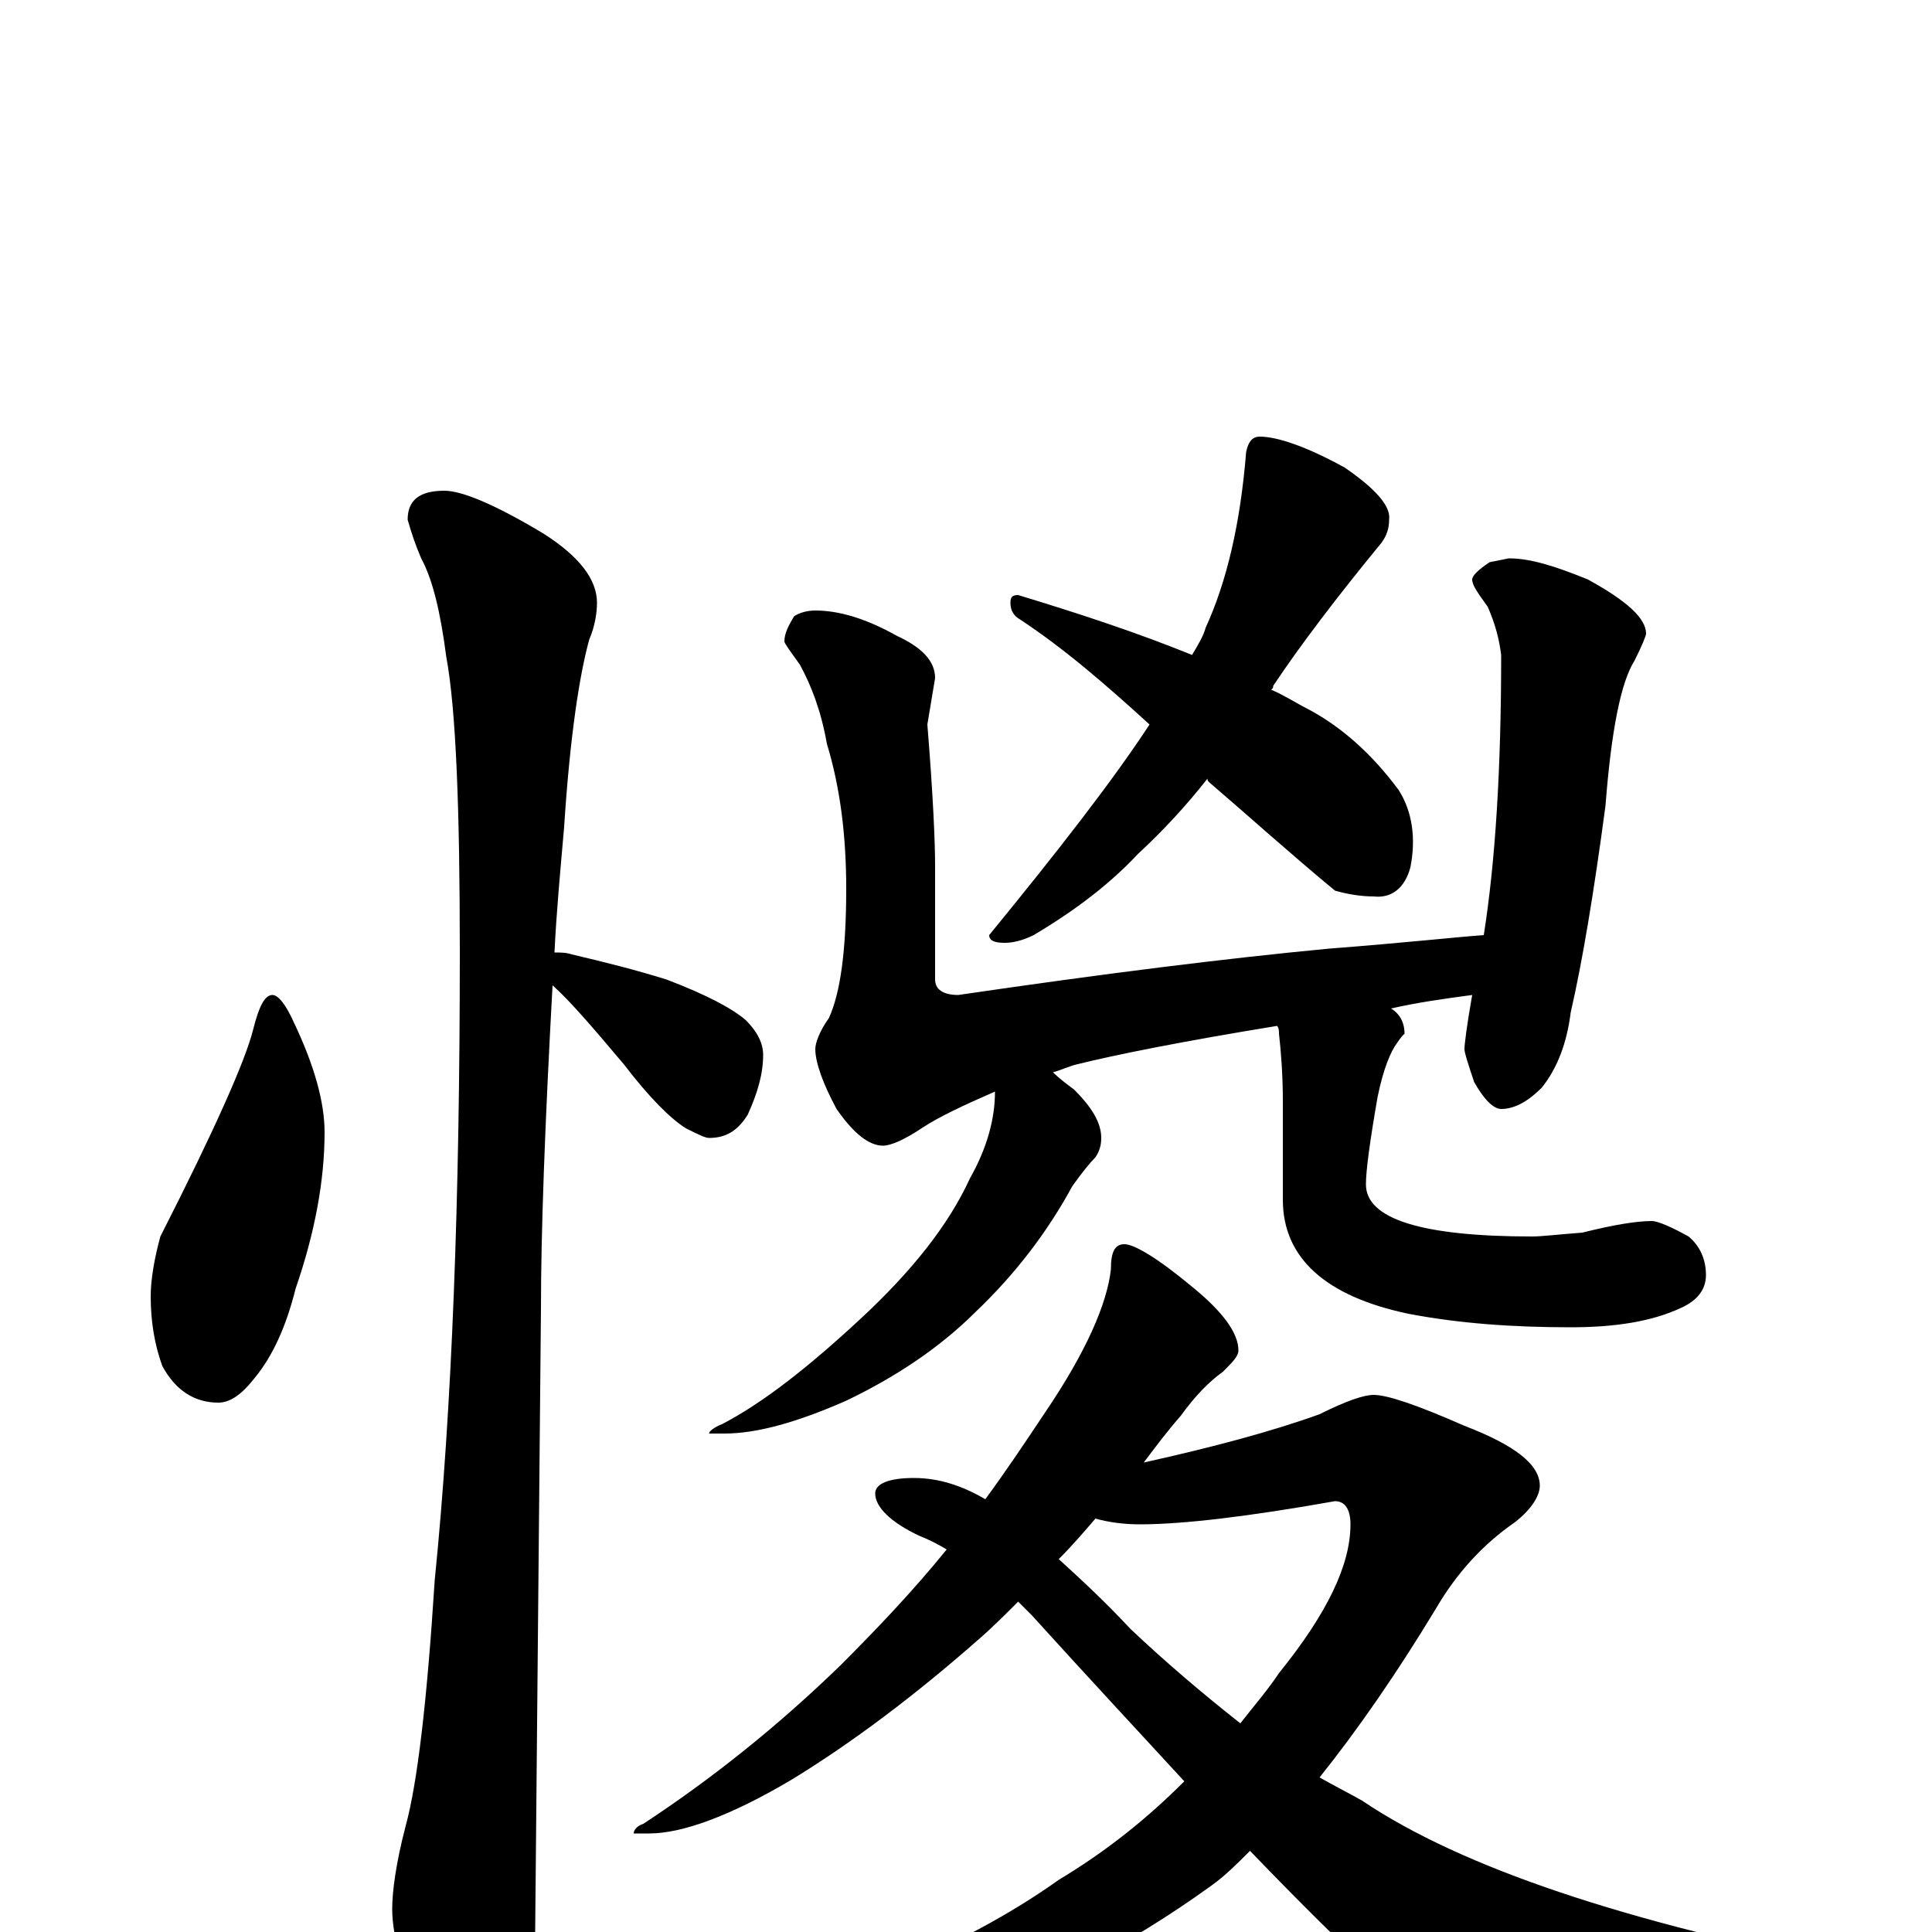 <?xml version="1.0" encoding="utf-8" ?>
<!DOCTYPE svg PUBLIC "-//W3C//DTD SVG 1.1//EN" "http://www.w3.org/Graphics/SVG/1.1/DTD/svg11.dtd">
<svg version="1.1" id="Layer_1" xmlns="http://www.w3.org/2000/svg" xmlns:xlink="http://www.w3.org/1999/xlink" x="0px" y="145px" width="1000px" height="1000px" viewBox="0 0 1000 1000" enable-background="new 0 0 1000 1000" xml:space="preserve">
<g id="Layer_1">
<path id="glyph" transform="matrix(1 0 0 -1 0 1000)" d="M141,485C144,485 148,480 152,471C163,448 168,429 168,414C168,389 163,362 153,333C148,313 141,298 132,287C125,278 119,274 113,274C101,274 91,280 84,293C80,304 78,316 78,329C78,338 80,349 83,360C111,415 127,451 131,467C134,479 137,485 141,485M230,746C239,746 256,739 281,724C300,712 309,700 309,688C309,683 308,676 305,669C300,651 295,619 292,572C290,549 288,528 287,507C290,507 293,507 296,506C313,502 329,498 345,493C366,485 379,478 386,472C392,466 395,460 395,454C395,444 392,434 387,423C382,415 376,411 367,411C365,411 361,413 355,416C347,421 336,432 323,449C307,468 295,482 286,490C282,417 280,362 280,323C280,321 279,213 277,0C277,-17 272,-35 263,-54C256,-70 249,-78 242,-78C238,-78 231,-69 222,-52C209,-24 203,-3 203,12C203,21 205,36 210,55C216,77 221,119 225,182C234,271 238,380 238,507C238,582 236,633 231,660C228,683 224,700 218,711C215,718 213,724 211,731C211,741 217,746 230,746M422,684C434,684 448,680 464,671C477,665 484,658 484,649l-4,-24C483,588 484,564 484,552l0,-59C484,488 488,485 496,485C571,496 635,504 688,509C727,512 754,515 768,516C774,554 777,602 777,661C776,669 774,677 770,686C765,693 762,697 762,700C762,702 765,705 771,709l10,2C792,711 805,707 822,700C842,689 852,680 852,672C852,671 850,666 846,658C839,647 834,622 831,583C825,538 819,502 813,476C811,460 806,447 798,437C791,430 784,426 777,426C773,426 768,431 763,440C760,449 758,455 758,457C758,459 759,468 762,485C747,483 733,481 720,478C725,475 727,470 727,465C726,464 725,463 723,460C720,456 716,447 713,432C709,409 707,394 707,387C707,369 736,360 793,360C798,360 806,361 819,362C835,366 847,368 855,368C858,368 865,365 874,360C880,355 883,348 883,340C883,333 879,327 870,323C855,316 836,313 813,313C783,313 755,315 729,320C686,329 664,349 664,379l0,51C664,444 663,456 662,465C662,466 662,468 661,469C612,461 577,454 557,449C553,448 549,446 545,445C548,442 552,439 556,436C565,427 570,419 570,411C570,407 569,404 567,401C564,398 560,393 555,386C542,362 525,340 505,321C486,302 463,287 438,275C413,264 392,258 375,258l-8,0C367,259 369,261 374,263C395,274 418,292 445,317C472,342 491,366 502,390C511,406 515,421 515,435C499,428 486,422 477,416C468,410 461,407 457,407C450,407 442,413 433,426C426,439 422,450 422,457C422,460 424,466 429,473C435,486 438,508 438,540C438,567 435,592 428,615C425,632 420,645 414,656C409,663 406,667 406,668C406,672 408,676 411,681C414,683 418,684 422,684M652,774C661,774 676,769 696,758C712,747 720,738 719,731C719,727 718,723 715,719C692,691 673,666 659,645C659,644 659,644 658,643C665,640 671,636 677,633C694,624 710,610 724,591C731,580 733,566 730,551C727,540 720,535 711,536C705,536 698,537 691,539C668,558 647,577 626,595C625,596 625,596 625,597C614,583 602,570 589,558C575,543 557,529 535,516C529,513 524,512 520,512C515,512 512,513 512,516C548,560 576,596 595,625C572,646 550,665 527,680C524,682 523,685 523,688C523,691 524,692 527,692C560,682 590,672 617,661C620,666 623,671 624,675C635,699 642,729 645,766C646,771 648,774 652,774M582,356C587,356 599,349 617,334C633,321 641,310 641,301C641,298 638,295 633,290C626,285 619,278 611,267C604,259 598,251 592,243C628,251 658,259 683,268C697,275 706,278 711,278C718,278 733,273 758,262C784,252 797,242 797,231C797,226 793,219 784,212C768,201 754,186 743,167C723,134 703,105 683,80C690,76 698,72 705,68C757,33 842,5 959,-18C971,-21 977,-26 977,-31C977,-34 971,-38 959,-42C896,-58 844,-66 803,-66C781,-66 763,-61 749,-52C734,-44 700,-13 647,42C640,35 634,29 627,24C584,-7 540,-30 495,-43C456,-53 422,-58 391,-58C380,-58 375,-55 375,-50C448,-29 506,-3 548,27C573,42 594,59 613,78C590,103 563,132 534,164C531,167 529,169 527,171C520,164 513,157 506,151C473,122 441,98 410,79C378,60 353,51 336,51l-8,0C328,53 330,55 333,56C368,79 402,106 435,138C454,157 473,177 490,198C485,201 481,203 476,205C461,212 453,220 453,227C453,232 460,235 473,235C486,235 498,231 510,224C521,239 531,254 541,269C562,300 573,325 575,343C575,352 577,356 582,356M548,193C559,183 572,171 585,157C604,139 623,123 642,108C649,117 656,125 662,134C687,165 699,190 699,211C699,219 696,223 691,223C646,215 612,211 590,211C582,211 574,212 567,214C561,207 555,200 548,193z"/>
</g>
</svg>

